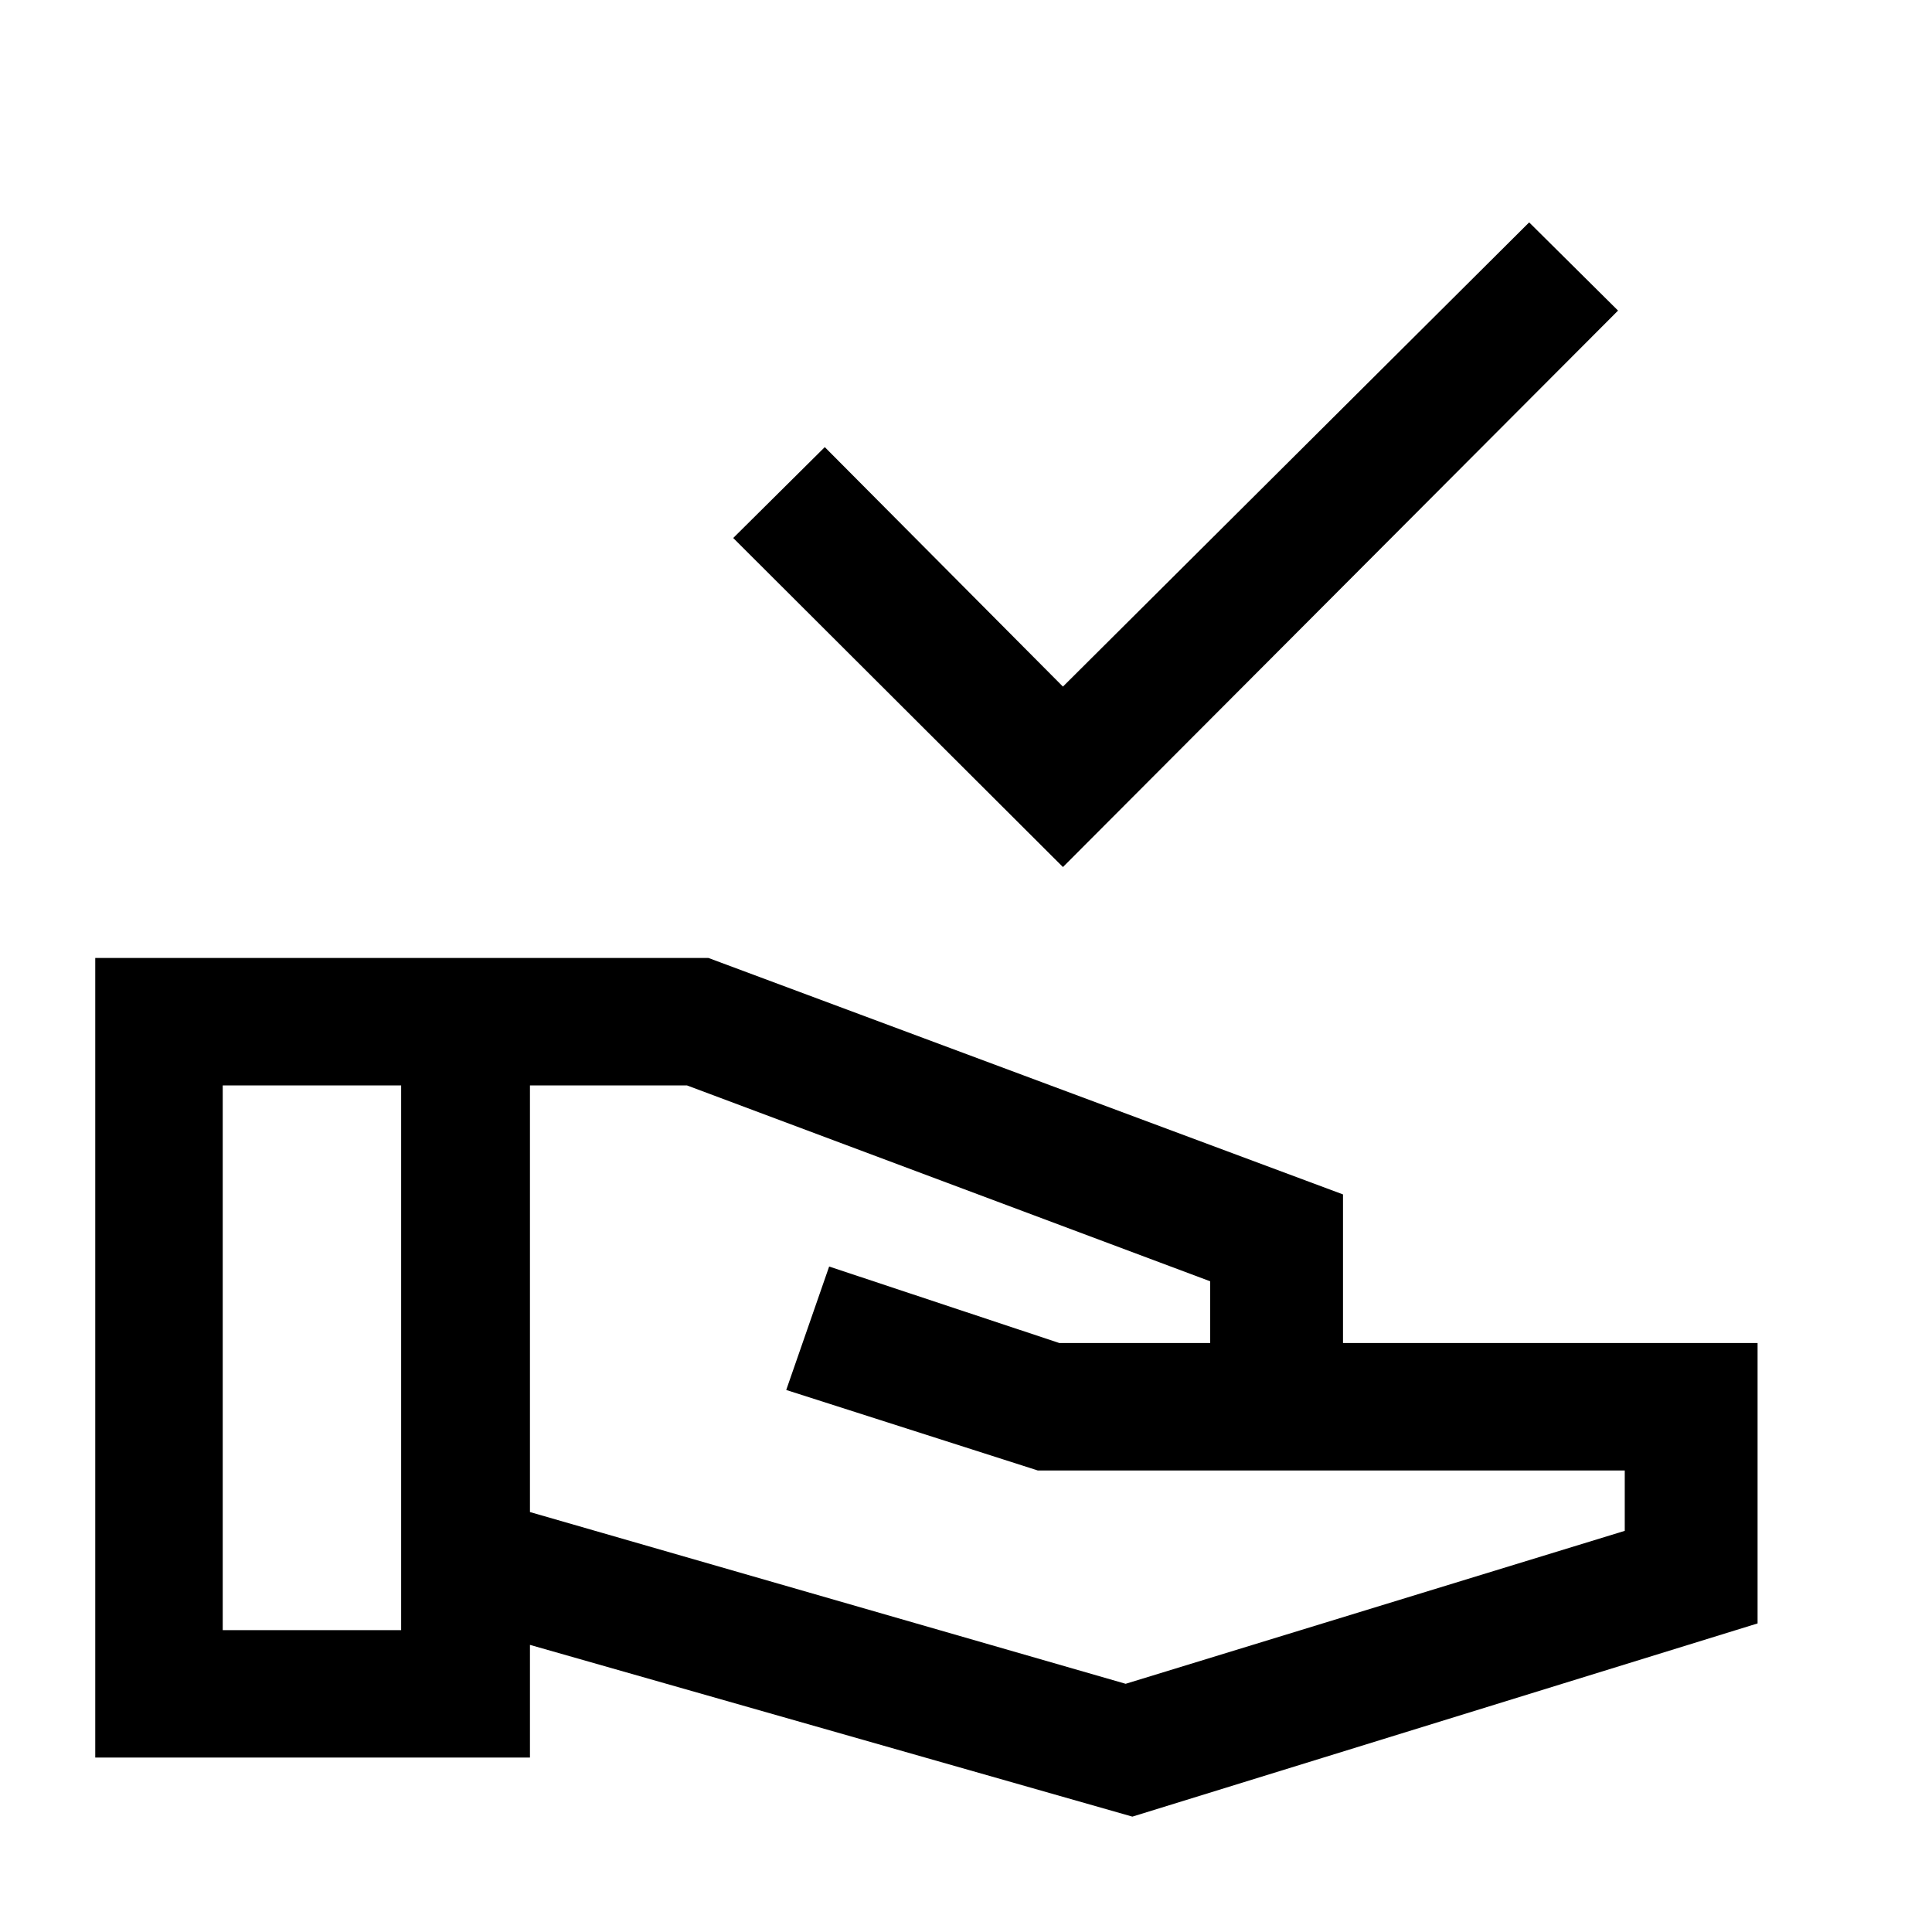 <svg xmlns="http://www.w3.org/2000/svg" height="40" viewBox="0 -960 960 960" width="40"><path d="m528.17-529.17-163.84-163.5 45.5-45.16 118.34 119L759.83-849.5 804-805.67l-275.83 276.5Zm34.5 471.84-299.34-85.34v56h-216V-484H352l315.33 117.5v73.83h206v139.34l-310.66 96Zm-452-92.67h88.66v-270.67h-88.66V-150Zm448.66 26.67 248-76v-30H515.67l-125-40L412-330.67l114.33 38h75v-30.66l-260-97.34h-78v212l296 85.34Z"/></svg>